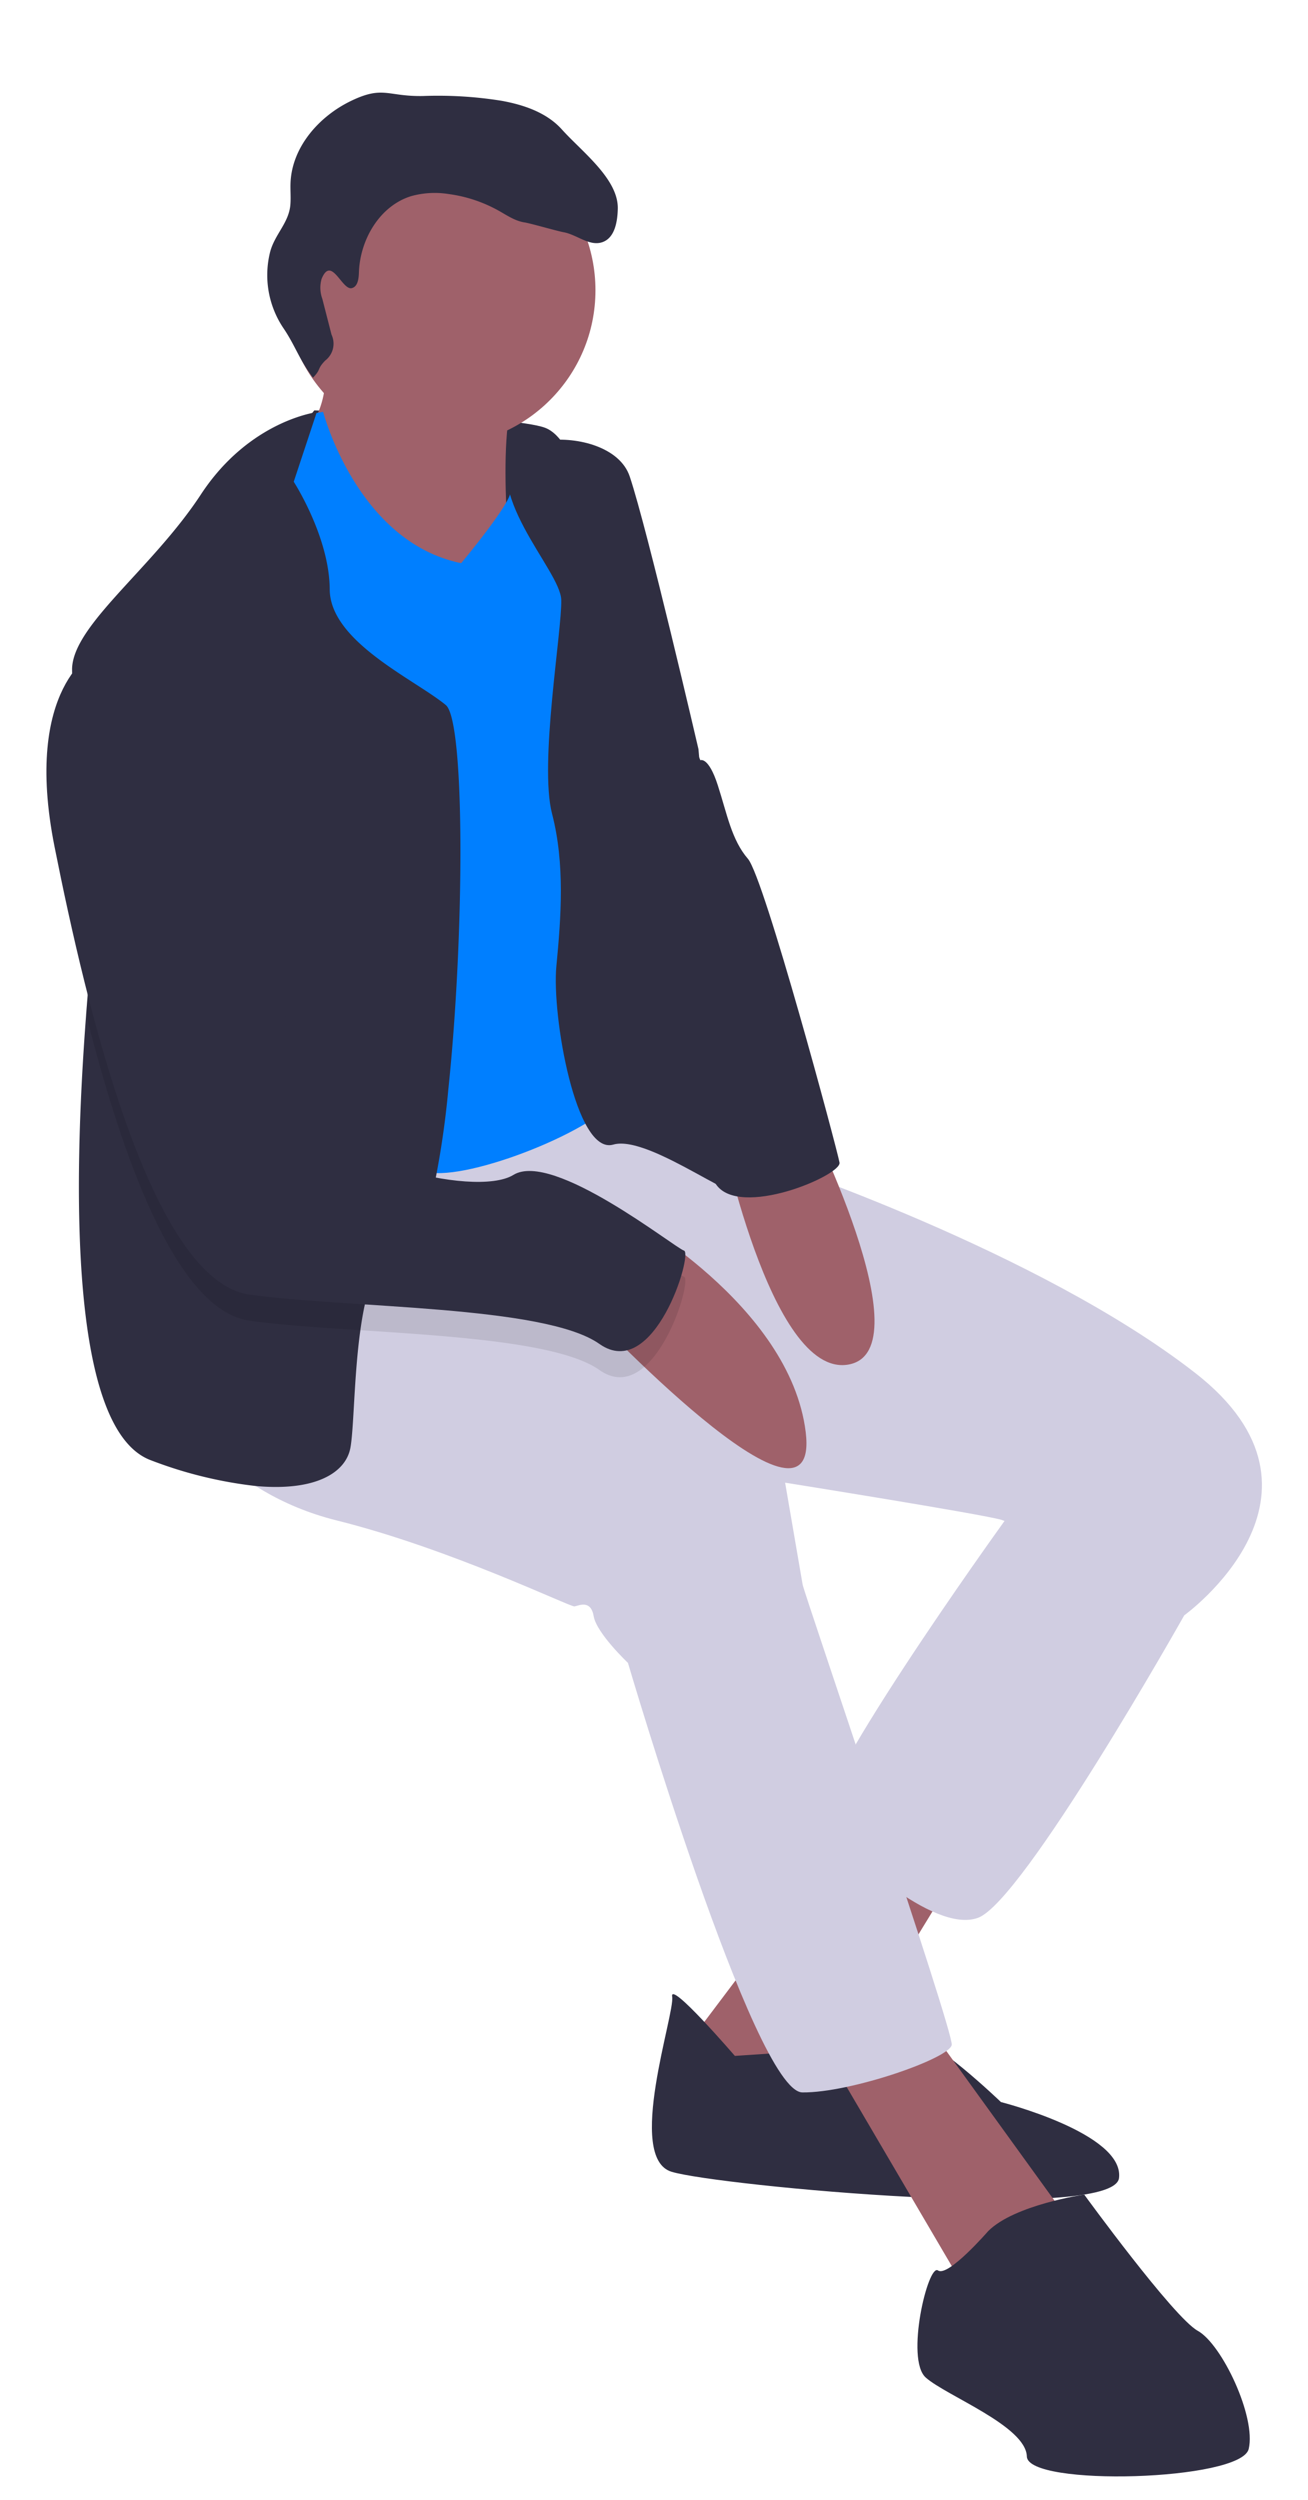 <svg width="280" height="535" xmlns="http://www.w3.org/2000/svg">
 <title>sorting_thoughts</title>

 <g>
  <title>background</title>
  <rect x="-1" y="-1" width="282" height="537" id="canvas_background" fill="none"/>
 </g>
 <g>
  <title>Layer 1</title>
  <path d="m67.279,87.828s42.346,1.151 49.34,3.696s10.121,20.74 10.121,20.74l-32.879,10.334l-24.592,-1.393l-18.508,1.308l10.334,-27.065l6.183,-7.619z" fill="#2f2e41" id="svg_4"/>
  <path d="m69.105,73.933s2.786,10.761 -3.397,18.38s26.582,34.77 26.582,34.77l17.285,-2.971s-3.81,-33.064 1.308,-41.437s-41.778,-8.742 -41.778,-8.742z" fill="#9f616a" id="svg_5"/>
  <polygon points="184.063,388.552 145.924,439.129 171.952,454.325 207.773,395.717 184.063,388.552 " fill="#9f616a" id="svg_6"/>
  <path d="m157.31,439.982s-14.044,-16.319 -13.419,-12.68s-9.993,34.5 -0.114,37.485s94.601,10.903 95.766,1.336s-25.274,-16.262 -25.274,-16.262s-15.708,-15.096 -19.19,-13.561s-37.769,3.682 -37.769,3.682z" fill="#2f2e41" id="svg_7"/>
  <polygon points="175.505,436.855 205.968,488.754 228.968,475.434 198.249,432.946 175.505,436.855 " fill="#9f616a" id="svg_8"/>
  <path d="m223.594,313.384l-9.041,12.793s-43.1,59.859 -38.522,64.692s23.64,23.099 33.334,19.56s44.137,-64.721 44.137,-64.721l-8.984,-35.921l-20.924,3.596z" fill="#d0cde1" id="svg_9"/>
  <path d="m37.932,301.273s9.652,18.01 34.116,24.108s50.023,18.565 50.932,18.408s3.483,-1.535 4.108,2.104s7.335,9.979 7.335,9.979s27.023,91.829 37.343,91.928s31.529,-7.292 31.969,-10.178s-31.6,-96.662 -31.913,-98.481l-3.753,-21.834s42.375,6.766 46.327,7.96s39.105,20.441 39.105,20.441s35.836,-25.829 2.317,-51.913s-91.132,-45.218 -91.132,-45.218l-20.669,-5.814l-18.013,-1.075l-2.652,-10.171l-42.662,2.461l-44.521,18.892l1.763,48.402z" fill="#d0cde1" id="svg_10"/>
  <circle cx="94.237" cy="62.12" r="33.232" fill="#9f616a" id="svg_11"/>
  <path d="m65.173,88.83l3.997,-0.687s7.219,27.795 29.551,32.386c0,0 11.019,-13.2 10.549,-15.428s8.727,-14.111 13.617,-7.458s-1.194,123.841 2.914,125.945s12.921,4.336 5.828,12.111s-35.267,18.238 -41.508,14.627s-18.991,-34.201 -24.507,-44.493s-14.343,-45.303 -14.343,-45.303s-11.273,-38.338 -4.336,-47.023s18.238,-24.677 18.238,-24.677z" fill="#007fff" id="svg_12"/>
  <path d="m95.977,233.101a189.572,189.572 0 0 1 -3.807,24.268c-1.63,6.508 -3.527,10.437 -5.693,10.27c-5.526,-0.413 -8.037,7.691 -9.332,17.035c-1.384,9.913 -1.384,21.221 -2.143,25.217c-1.005,5.28 -7.434,9.31 -20.283,8.127a90.66,90.66 0 0 1 -22.348,-5.481c-17.347,-6.307 -16.834,-57.455 -13.931,-95.409c1.775,-23.263 4.443,-41.582 4.443,-41.582s-5.269,-15.717 -6.954,-26.49a35.211,35.211 0 0 1 -0.502,-5.95c0.257,-9.41 17.193,-21.441 27.574,-37.281c10.393,-15.84 24.813,-17.618 24.813,-17.618l-4.934,14.891s7.647,11.799 7.702,23.029s18.307,19.334 24.86,24.77c4.119,3.416 4.019,49.016 0.536,82.203z" fill="#2f2e41" id="svg_13"/>
  <path d="m110.407,93.528s1.198,1.416 6.681,0.725c6.576,-0.828 15.618,1.447 17.719,7.726c3.852,11.514 14.713,58.352 14.713,58.352s4.521,53.548 6.553,65.375s1.024,22.303 3.028,28.515s-19.787,-11.585 -27.819,-9.268s-13.192,-27.705 -12.182,-38.181s1.862,-21.863 -0.924,-32.623s2.153,-39.24 1.969,-45.765s-17.709,-22.969 -9.737,-34.855z" fill="#2f2e41" id="svg_14"/>
  <path d="m133.921,259.954s35.186,19.196 38.553,46.518s-47.062,-26.455 -47.062,-26.455l8.509,-20.063z" fill="#9f616a" id="svg_15"/>
  <path d="m154.006,240.579s10.782,54.345 27.577,51.458s-9.382,-54.585 -9.382,-54.585l-18.195,3.127z" fill="#9f616a" id="svg_16"/>
  <path d="m211.526,477.495s-8.6,9.908 -10.732,8.401s-7.036,19.005 -2.615,22.929s21.45,10.363 21.635,16.887s45.857,5.231 47.492,-1.606s-5.729,-22.431 -10.903,-25.288s-24.306,-29.155 -24.306,-29.155s-14.984,2.189 -20.571,7.832z" fill="#2f2e41" id="svg_17"/>
  <path d="m128.316,293.191c-8.16,-5.76 -30.943,-7.189 -51.171,-8.517c-8.874,-0.569 -17.258,-1.127 -23.699,-2.032c-6.207,-0.86 -11.788,-6.53 -16.744,-14.981c-7.513,-12.804 -13.585,-32.004 -18.262,-50.534c1.775,-23.263 4.443,-41.582 4.443,-41.582s-5.269,-15.717 -6.954,-26.49a14.176,14.176 0 0 1 4.487,-4.041c21.455,-9.209 41.939,81.422 44.54,95.644c0.045,0.234 0.078,0.458 0.112,0.647c1.261,7.323 14.891,13.585 27.103,16.063c7.524,1.529 14.523,1.63 17.749,-0.357c8.473,-5.202 34.527,15.617 36.503,16.209c1.976,0.603 -6.385,28.264 -18.106,19.97z" opacity="0.1" id="svg_18"/>
  <path d="m20.419,139.436s-15.594,7.363 -8.742,41.778s20.655,92.923 41.764,95.851s63.143,2.26 74.87,10.547s20.086,-19.375 18.11,-19.972s-28.032,-21.408 -36.504,-16.205s-42.815,-3.881 -44.848,-15.707s-22.844,-105.66 -44.649,-96.292z" fill="#2f2e41" id="svg_19"/>
  <path d="m132.788,122.932l17.138,39.767s1.725,-0.861 3.73,5.351s2.943,11.67 6.454,15.75s19.134,62.276 19.603,65.005s-21.577,12.138 -26.503,4.555s-20.421,-130.429 -20.421,-130.429z" fill="#2f2e41" id="svg_20"/>
  <path d="m75.331,61.658c1.274,-0.34 1.461,-2.031 1.503,-3.348c0.229,-7.055 4.477,-14.295 11.231,-16.349a18.881,18.881 0 0 1 7.959,-0.438a30.146,30.146 0 0 1 10.778,3.596c1.759,0.989 3.484,2.18 5.48,2.482c1.318,0.2 7.023,1.858 8.335,2.092c2.885,0.513 5.566,3.094 8.334,2.134c2.648,-0.919 3.235,-4.348 3.299,-7.15c0.146,-6.385 -7.701,-12.221 -11.97,-16.971c-3.24,-3.604 -8.118,-5.268 -12.886,-6.133a85.79,85.79 0 0 0 -16.853,-1.025c-7.631,0.136 -8.474,-2.275 -15.355,1.027s-12.661,9.873 -12.991,17.499c-0.069,1.588 0.095,3.183 -0.038,4.768c-0.326,3.865 -3.378,6.356 -4.341,10.113a20.335,20.335 0 0 0 2.84,16.25c2.554,3.758 3.271,6.544 6.345,10.622c1.846,-1.912 0.766,-1.747 2.612,-3.66a4.547,4.547 0 0 0 1.352,-5.556l-1.96,-7.645a6.898,6.898 0 0 1 -0.17,-4.255c2.101,-5.192 4.372,2.515 6.496,1.948z" fill="#2f2e41" id="svg_21"/>
 </g>
</svg>